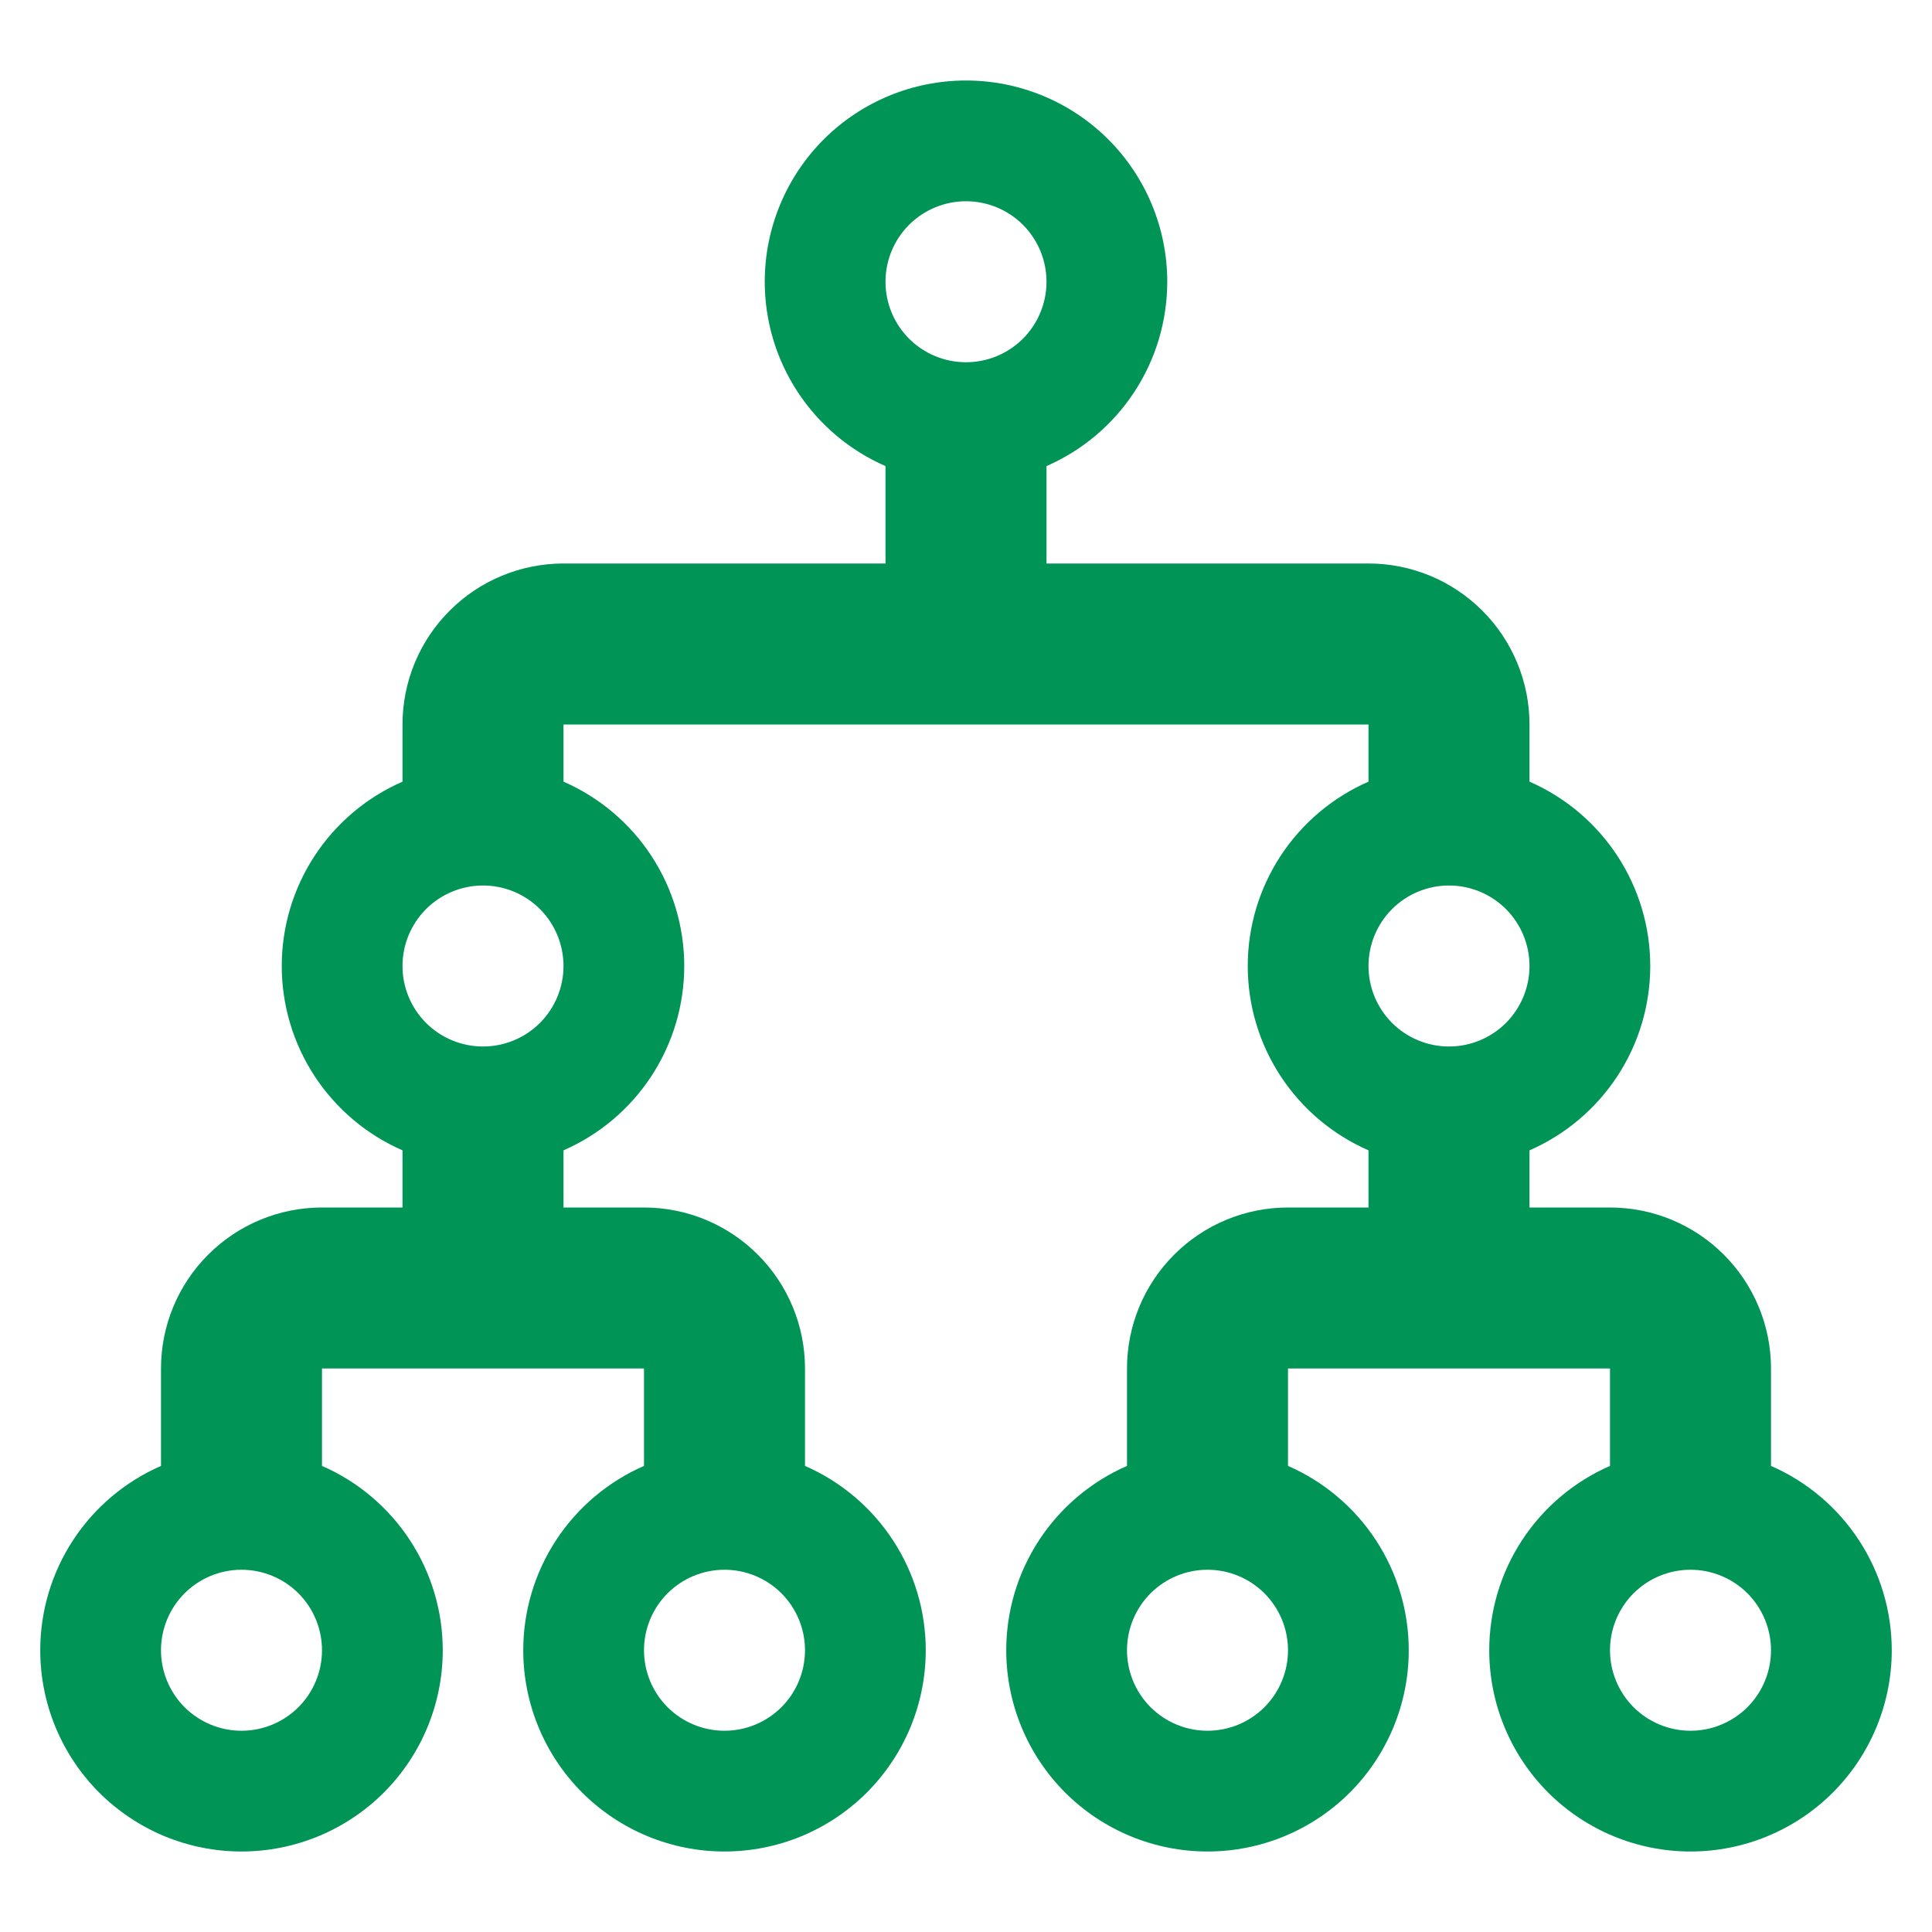 <svg width="36" height="36" viewBox="0 0 36 36" fill="none" xmlns="http://www.w3.org/2000/svg">
<path d="M18 1.5C17.005 1.5 16.052 1.895 15.348 2.598C14.645 3.302 14.25 4.255 14.25 5.25C14.25 5.979 14.463 6.693 14.863 7.303C15.263 7.913 15.832 8.393 16.5 8.685V10.5H10.5C9.704 10.5 8.941 10.816 8.379 11.379C7.816 11.941 7.5 12.704 7.5 13.5V14.565C6.832 14.857 6.263 15.337 5.863 15.947C5.463 16.557 5.25 17.271 5.25 18C5.25 18.729 5.463 19.443 5.863 20.053C6.263 20.663 6.832 21.143 7.5 21.435V22.5H6C5.204 22.5 4.441 22.816 3.879 23.379C3.316 23.941 3 24.704 3 25.5V27.315C2.332 27.607 1.763 28.087 1.363 28.697C0.963 29.307 0.75 30.021 0.75 30.75C0.75 31.745 1.145 32.698 1.848 33.402C2.197 33.75 2.61 34.026 3.065 34.215C3.52 34.403 4.008 34.5 4.5 34.5C5.495 34.5 6.448 34.105 7.152 33.402C7.855 32.698 8.25 31.745 8.25 30.75C8.25 30.021 8.037 29.307 7.637 28.697C7.237 28.087 6.668 27.607 6 27.315V25.5H12V27.315C11.332 27.607 10.763 28.087 10.363 28.697C9.963 29.307 9.75 30.021 9.75 30.75C9.75 31.745 10.145 32.698 10.848 33.402C11.552 34.105 12.505 34.5 13.5 34.5C13.992 34.5 14.48 34.403 14.935 34.215C15.39 34.026 15.803 33.75 16.152 33.402C16.5 33.053 16.776 32.64 16.965 32.185C17.153 31.73 17.25 31.242 17.25 30.75C17.25 30.021 17.037 29.307 16.637 28.697C16.237 28.087 15.668 27.607 15 27.315V25.5C15 24.704 14.684 23.941 14.121 23.379C13.559 22.816 12.796 22.5 12 22.5H10.5V21.435C11.168 21.143 11.737 20.663 12.137 20.053C12.537 19.443 12.75 18.729 12.75 18C12.75 17.271 12.537 16.557 12.137 15.947C11.737 15.337 11.168 14.857 10.5 14.565V13.5H25.5V14.565C24.832 14.857 24.263 15.337 23.863 15.947C23.463 16.557 23.25 17.271 23.25 18C23.25 18.729 23.463 19.443 23.863 20.053C24.263 20.663 24.832 21.143 25.5 21.435V22.5H24C23.204 22.5 22.441 22.816 21.879 23.379C21.316 23.941 21 24.704 21 25.5V27.315C20.332 27.607 19.763 28.087 19.363 28.697C18.963 29.307 18.75 30.021 18.75 30.75C18.75 31.745 19.145 32.698 19.848 33.402C20.552 34.105 21.505 34.5 22.5 34.5C23.495 34.5 24.448 34.105 25.152 33.402C25.855 32.698 26.25 31.745 26.25 30.75C26.25 30.021 26.037 29.307 25.637 28.697C25.237 28.087 24.668 27.607 24 27.315V25.5H30V27.315C29.332 27.607 28.763 28.087 28.363 28.697C27.963 29.307 27.75 30.021 27.75 30.75C27.75 31.745 28.145 32.698 28.848 33.402C29.552 34.105 30.505 34.5 31.5 34.5C32.495 34.5 33.448 34.105 34.152 33.402C34.855 32.698 35.25 31.745 35.25 30.75C35.25 30.021 35.037 29.307 34.637 28.697C34.237 28.087 33.668 27.607 33 27.315V25.5C33 24.704 32.684 23.941 32.121 23.379C31.559 22.816 30.796 22.5 30 22.5H28.5V21.435C29.168 21.143 29.737 20.663 30.137 20.053C30.537 19.443 30.75 18.729 30.75 18C30.75 17.271 30.537 16.557 30.137 15.947C29.737 15.337 29.168 14.857 28.5 14.565V13.5C28.5 12.704 28.184 11.941 27.621 11.379C27.059 10.816 26.296 10.5 25.5 10.5H19.5V8.685C20.168 8.393 20.737 7.913 21.137 7.303C21.537 6.693 21.75 5.979 21.75 5.25C21.75 4.255 21.355 3.302 20.652 2.598C19.948 1.895 18.995 1.5 18 1.5ZM18 3.75C18.398 3.75 18.779 3.908 19.061 4.189C19.342 4.471 19.5 4.852 19.5 5.25C19.5 5.648 19.342 6.029 19.061 6.311C18.779 6.592 18.398 6.75 18 6.75C17.602 6.75 17.221 6.592 16.939 6.311C16.658 6.029 16.5 5.648 16.5 5.25C16.5 4.852 16.658 4.471 16.939 4.189C17.221 3.908 17.602 3.75 18 3.75ZM9 16.5C9.398 16.5 9.779 16.658 10.061 16.939C10.342 17.221 10.5 17.602 10.5 18C10.5 18.398 10.342 18.779 10.061 19.061C9.779 19.342 9.398 19.5 9 19.5C8.602 19.5 8.221 19.342 7.939 19.061C7.658 18.779 7.5 18.398 7.5 18C7.5 17.602 7.658 17.221 7.939 16.939C8.221 16.658 8.602 16.5 9 16.5ZM27 16.5C27.398 16.5 27.779 16.658 28.061 16.939C28.342 17.221 28.5 17.602 28.5 18C28.5 18.398 28.342 18.779 28.061 19.061C27.779 19.342 27.398 19.5 27 19.5C26.602 19.5 26.221 19.342 25.939 19.061C25.658 18.779 25.5 18.398 25.5 18C25.5 17.602 25.658 17.221 25.939 16.939C26.221 16.658 26.602 16.5 27 16.5ZM4.5 29.25C4.898 29.25 5.279 29.408 5.561 29.689C5.842 29.971 6 30.352 6 30.75C6 31.148 5.842 31.529 5.561 31.811C5.279 32.092 4.898 32.25 4.5 32.25C4.102 32.25 3.721 32.092 3.439 31.811C3.158 31.529 3 31.148 3 30.75C3 30.352 3.158 29.971 3.439 29.689C3.721 29.408 4.102 29.25 4.5 29.25ZM13.5 29.25C13.898 29.25 14.279 29.408 14.561 29.689C14.842 29.971 15 30.352 15 30.75C15 31.148 14.842 31.529 14.561 31.811C14.279 32.092 13.898 32.25 13.5 32.25C13.102 32.25 12.721 32.092 12.439 31.811C12.158 31.529 12 31.148 12 30.75C12 30.352 12.158 29.971 12.439 29.689C12.721 29.408 13.102 29.25 13.5 29.25ZM22.5 29.25C22.898 29.25 23.279 29.408 23.561 29.689C23.842 29.971 24 30.352 24 30.75C24 31.148 23.842 31.529 23.561 31.811C23.279 32.092 22.898 32.25 22.5 32.25C22.102 32.25 21.721 32.092 21.439 31.811C21.158 31.529 21 31.148 21 30.75C21 30.352 21.158 29.971 21.439 29.689C21.721 29.408 22.102 29.25 22.5 29.25ZM31.5 29.25C31.898 29.25 32.279 29.408 32.561 29.689C32.842 29.971 33 30.352 33 30.75C33 31.148 32.842 31.529 32.561 31.811C32.279 32.092 31.898 32.25 31.5 32.25C31.102 32.25 30.721 32.092 30.439 31.811C30.158 31.529 30 31.148 30 30.75C30 30.352 30.158 29.971 30.439 29.689C30.721 29.408 31.102 29.25 31.5 29.25Z" fill="#009456"/>
</svg>
